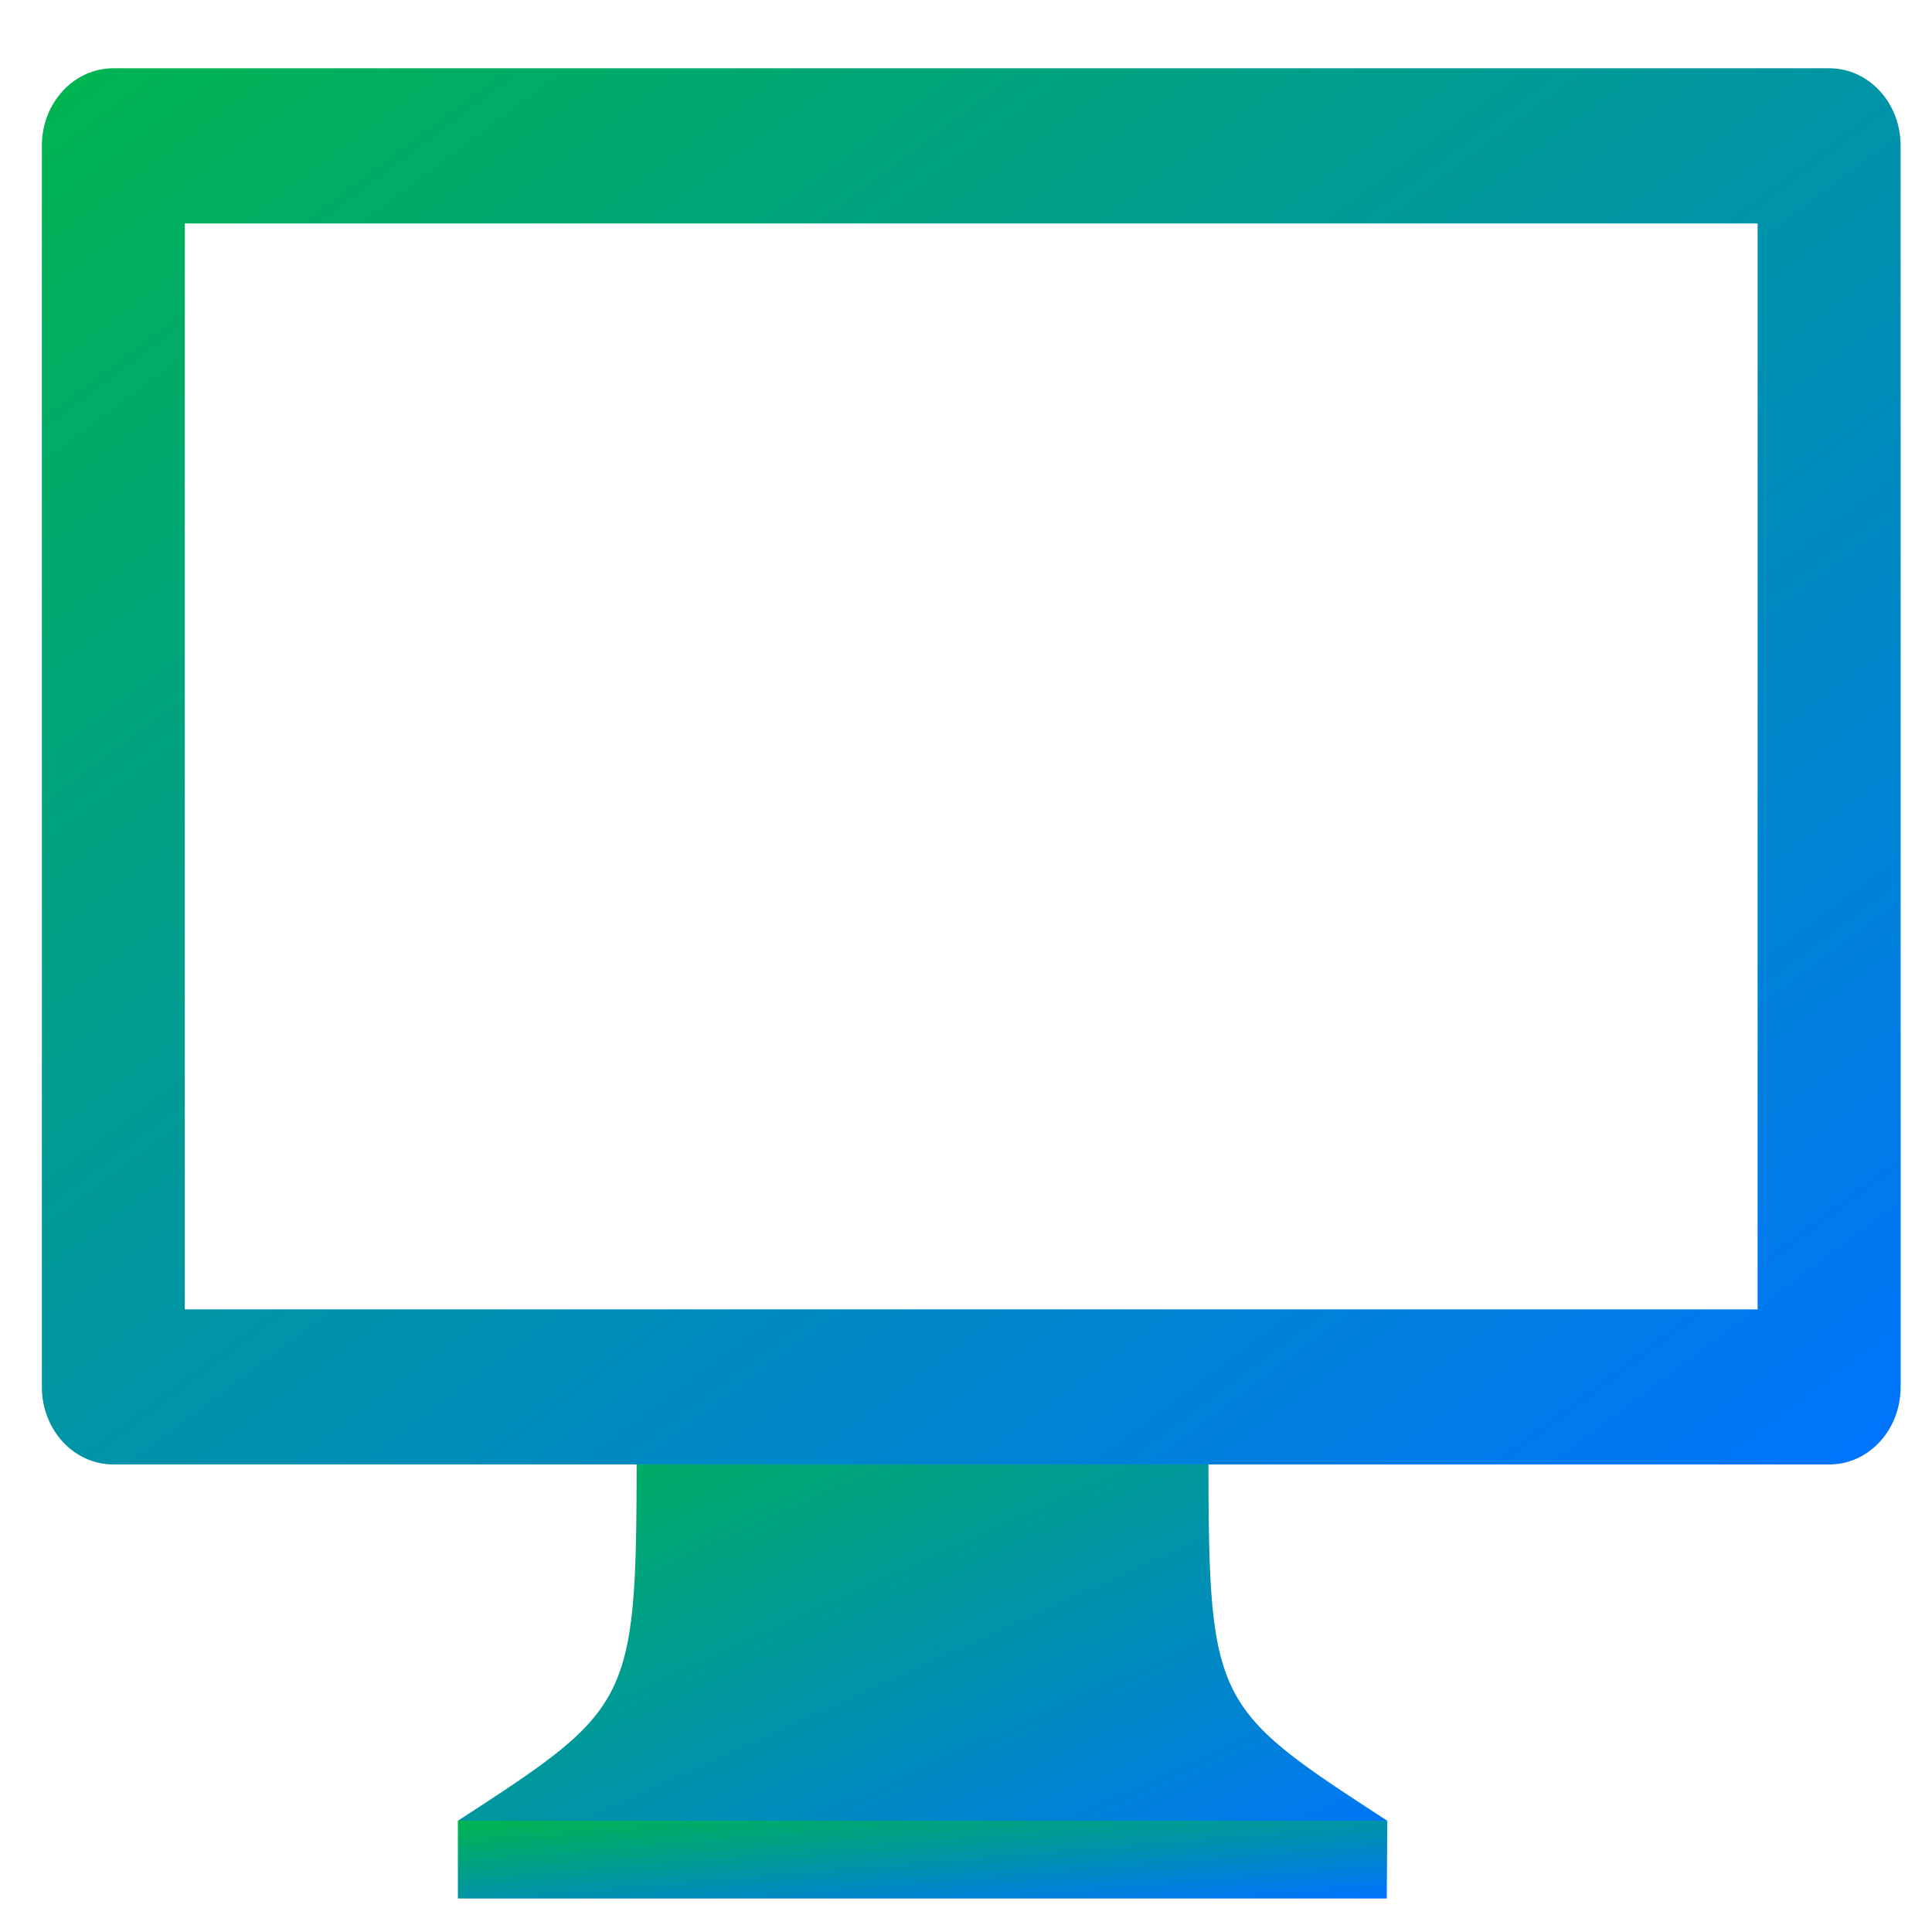 <svg xmlns="http://www.w3.org/2000/svg" xmlns:xlink="http://www.w3.org/1999/xlink" width="64" height="64" viewBox="0 0 64 64" version="1.1"><defs><linearGradient id="linear0" x1="0%" x2="100%" y1="0%" y2="100%"><stop offset="0%" style="stop-color:#00b54e; stop-opacity:1"/><stop offset="100%" style="stop-color:#0073ff; stop-opacity:1"/></linearGradient></defs><g id="surface1"><path style=" stroke:none;fill-rule:nonzero;fill:url(#linear0);" d="M 29.828 47.457 L 21.09 47.469 C 21.09 56.465 21.09 56.465 15.168 60.316 L 30.562 61.602 L 45.957 60.316 C 40.031 56.465 40.031 56.465 40.031 47.469 Z M 29.828 47.457 "/><path style=" stroke:none;fill-rule:nonzero;fill:url(#linear0);" d="M 15.168 60.316 L 15.168 62.891 L 45.938 62.891 L 45.957 60.316 Z M 15.168 60.316 "/><path style=" stroke:none;fill-rule:nonzero;fill:url(#linear0);" d="M 3.754 2.262 C 2.445 2.262 1.387 3.406 1.387 4.828 L 1.387 45.945 C 1.387 47.367 2.445 48.512 3.754 48.512 L 60.598 48.512 C 61.906 48.512 62.961 47.367 62.961 45.945 L 62.961 4.828 C 62.961 3.406 61.906 2.262 60.598 2.262 Z M 6.121 7.402 L 58.223 7.402 L 58.223 43.375 L 6.121 43.375 Z M 6.121 7.402 "/></g></svg>
